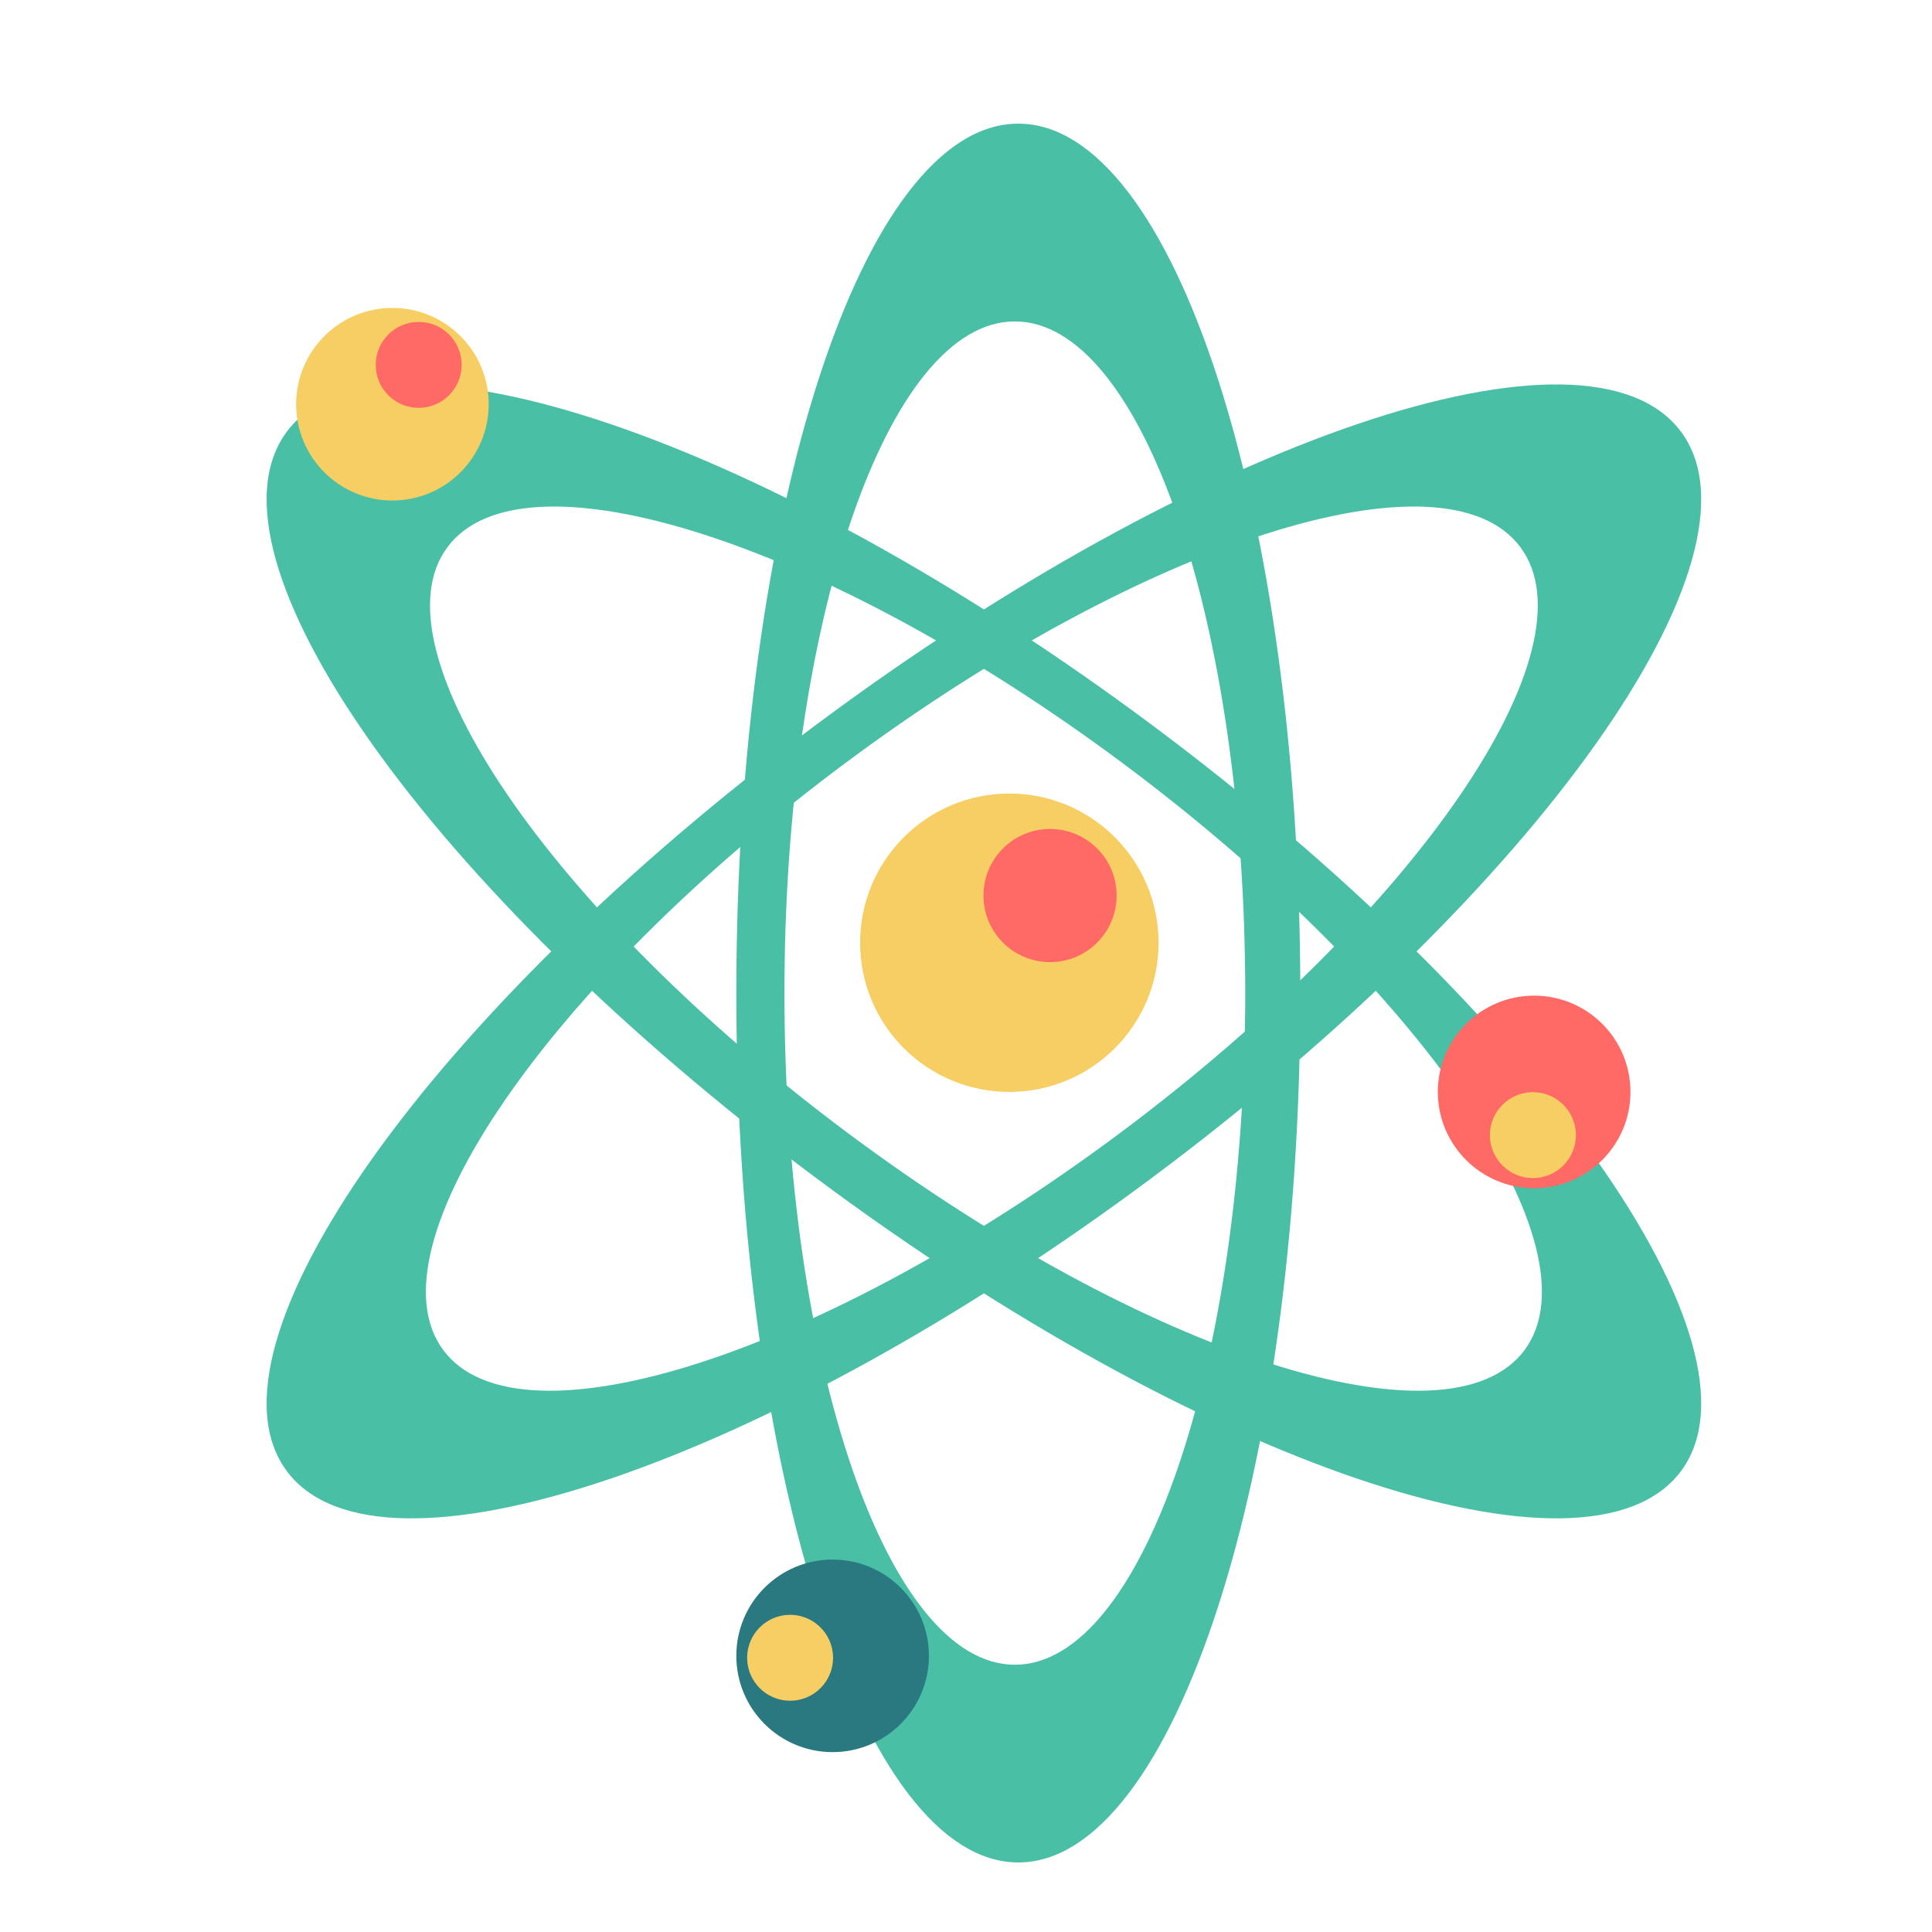 <svg xmlns="http://www.w3.org/2000/svg" width="375" viewBox="0 0 375 375" height="375" version="1.0"><defs><clipPath id="a"><path d="M 142 24 L 253 24 L 253 361.5 L 142 361.5 Z M 142 24"/></clipPath></defs><g clip-path="url(#a)"><path fill="#49BFA5" d="M 196.98 323.125 C 172.277 323.125 152.258 264.754 152.258 192.75 C 152.258 120.746 172.277 62.387 196.98 62.387 C 221.68 62.387 241.699 120.746 241.699 192.75 C 241.699 264.754 221.68 323.125 196.98 323.125 Z M 197.648 24 C 167.422 24 142.918 99.555 142.918 192.75 C 142.918 285.945 167.422 361.5 197.648 361.5 C 227.879 361.5 252.391 285.945 252.391 192.75 C 252.391 99.555 227.879 24 197.648 24"/></g><path fill="#49BFA5" d="M 164.633 219.973 C 106.91 176.93 72.09 125.977 86.859 106.188 C 101.625 86.391 160.391 105.234 218.121 148.289 C 275.84 191.332 310.66 242.277 295.895 262.074 C 281.125 281.871 222.363 263.02 164.633 219.973 Z M 158.246 228.531 C 232.965 284.254 308.191 309.789 326.266 285.562 C 344.34 261.328 298.422 196.52 223.703 140.797 C 148.984 85.074 73.77 59.539 55.684 83.777 C 37.609 108 83.527 172.809 158.246 228.531"/><path fill="#49BFA5" d="M 86.055 262.074 C 71.289 242.277 106.109 191.332 163.84 148.289 C 221.559 105.234 280.324 86.391 295.094 106.188 C 309.859 125.977 275.039 176.93 217.32 219.973 C 159.586 263.02 100.824 281.871 86.055 262.074 Z M 326.266 83.777 C 308.191 59.539 232.965 85.074 158.246 140.797 C 83.527 196.52 37.609 261.328 55.684 285.562 C 73.762 309.789 148.984 284.254 223.703 228.531 C 298.422 172.809 344.34 108 326.266 83.777"/><path fill="#F6CE63" d="M 94.855 78.461 C 94.855 88.773 86.484 97.148 76.168 97.148 C 65.84 97.148 57.477 88.773 57.477 78.461 C 57.477 68.133 65.84 59.77 76.168 59.77 C 86.484 59.77 94.855 68.133 94.855 78.461"/><path fill="#FF6966" d="M 89.605 70.824 C 89.605 75.426 85.871 79.164 81.266 79.164 C 76.66 79.164 72.926 75.426 72.926 70.824 C 72.926 66.219 76.66 62.484 81.266 62.484 C 85.871 62.484 89.605 66.219 89.605 70.824"/><path fill="#2A7980" d="M 180.301 321.398 C 180.301 331.715 171.926 340.086 161.609 340.086 C 151.281 340.086 142.918 331.715 142.918 321.398 C 142.918 311.074 151.281 302.711 161.609 302.711 C 171.926 302.711 180.301 311.074 180.301 321.398"/><path fill="#F6CE63" d="M 161.699 321.773 C 161.699 326.375 157.961 330.113 153.359 330.113 C 148.754 330.113 145.02 326.375 145.02 321.773 C 145.02 317.172 148.754 313.434 153.359 313.434 C 157.961 313.434 161.699 317.172 161.699 321.773"/><path fill="#FF6966" d="M 316.473 211.941 C 316.473 222.258 308.102 230.629 297.773 230.629 C 287.457 230.629 279.082 222.258 279.082 211.941 C 279.082 201.617 287.457 193.254 297.773 193.254 C 308.102 193.254 316.473 201.617 316.473 211.941"/><path fill="#F6CE63" d="M 305.883 220.324 C 305.883 224.93 302.145 228.664 297.543 228.664 C 292.926 228.664 289.191 224.93 289.191 220.324 C 289.191 215.723 292.926 211.988 297.543 211.988 C 302.145 211.988 305.883 215.723 305.883 220.324"/><path fill="#F6CE63" d="M 224.879 182.984 C 224.879 198.98 211.902 211.941 195.914 211.941 C 179.914 211.941 166.949 198.98 166.949 182.984 C 166.949 166.988 179.914 154.023 195.914 154.023 C 211.902 154.023 224.879 166.988 224.879 182.984"/><path fill="#FF6966" d="M 216.738 173.82 C 216.738 180.961 210.957 186.75 203.816 186.75 C 196.672 186.75 190.891 180.961 190.891 173.82 C 190.891 166.68 196.672 160.902 203.816 160.902 C 210.957 160.902 216.738 166.68 216.738 173.82"/></svg>